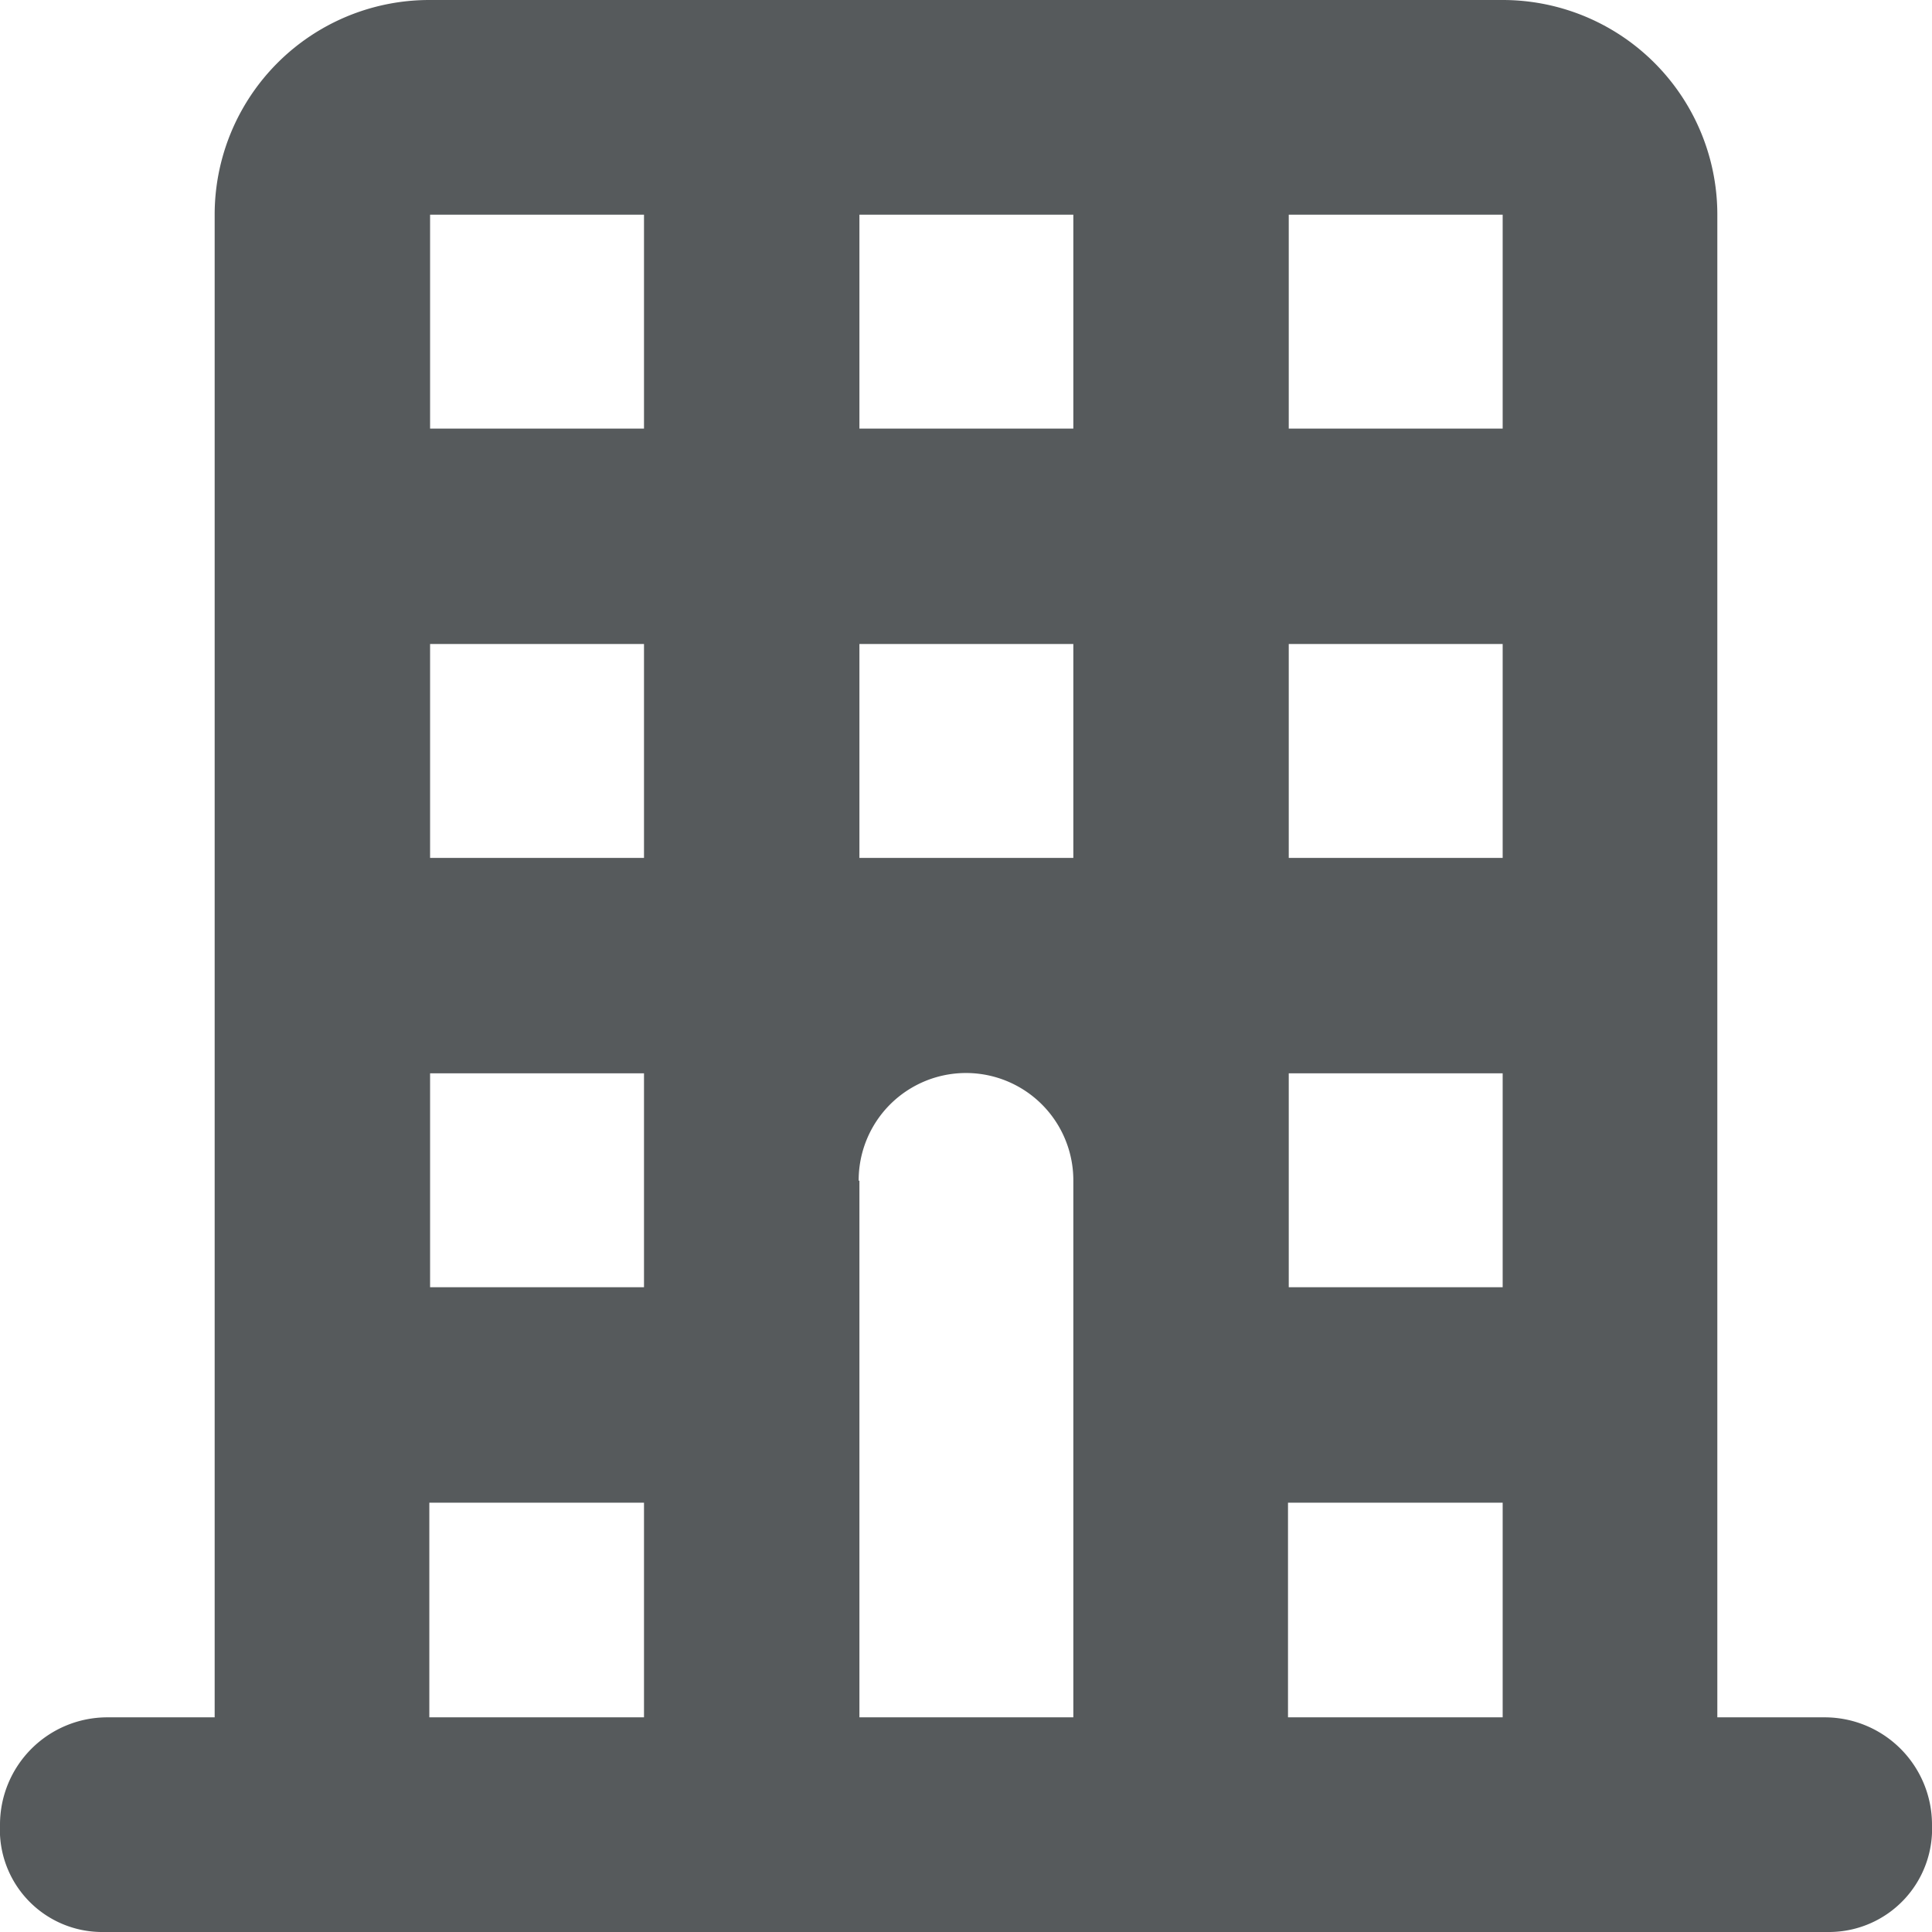 <svg xmlns="http://www.w3.org/2000/svg" height="18" width="18" viewBox="0 0 18 18">
    <path fill="#565a5c" d="M17 16h-1V2.01A2 2 0 0 0 14 0H4a2 2 0 0 0-2 2.01V16H1a1 1 0 0 0-1 1 .953.953 0 0 0 .94 1h16.11a.961.961 0 0 0 .95-1 1 1 0 0 0-1-1zM6 16H4v-2h2v2zm0-4.007H4.007V10H6v1.993zm0-4H4.007V6H6v1.993zm0-4H4.007V2H6v1.993zM10 11v5H8.007v-5H8a1 1 0 0 1 2-.006V11zm0-3.007H8.007V6H10v1.993zm0-4H8.007V2H10v1.993zM14 16h-2v-2h2v2zm0-4.007h-1.993V10H14v1.993zm0-4h-1.993V6H14v1.993zm0-4h-1.993V2H14v1.993z"/>
</svg>
